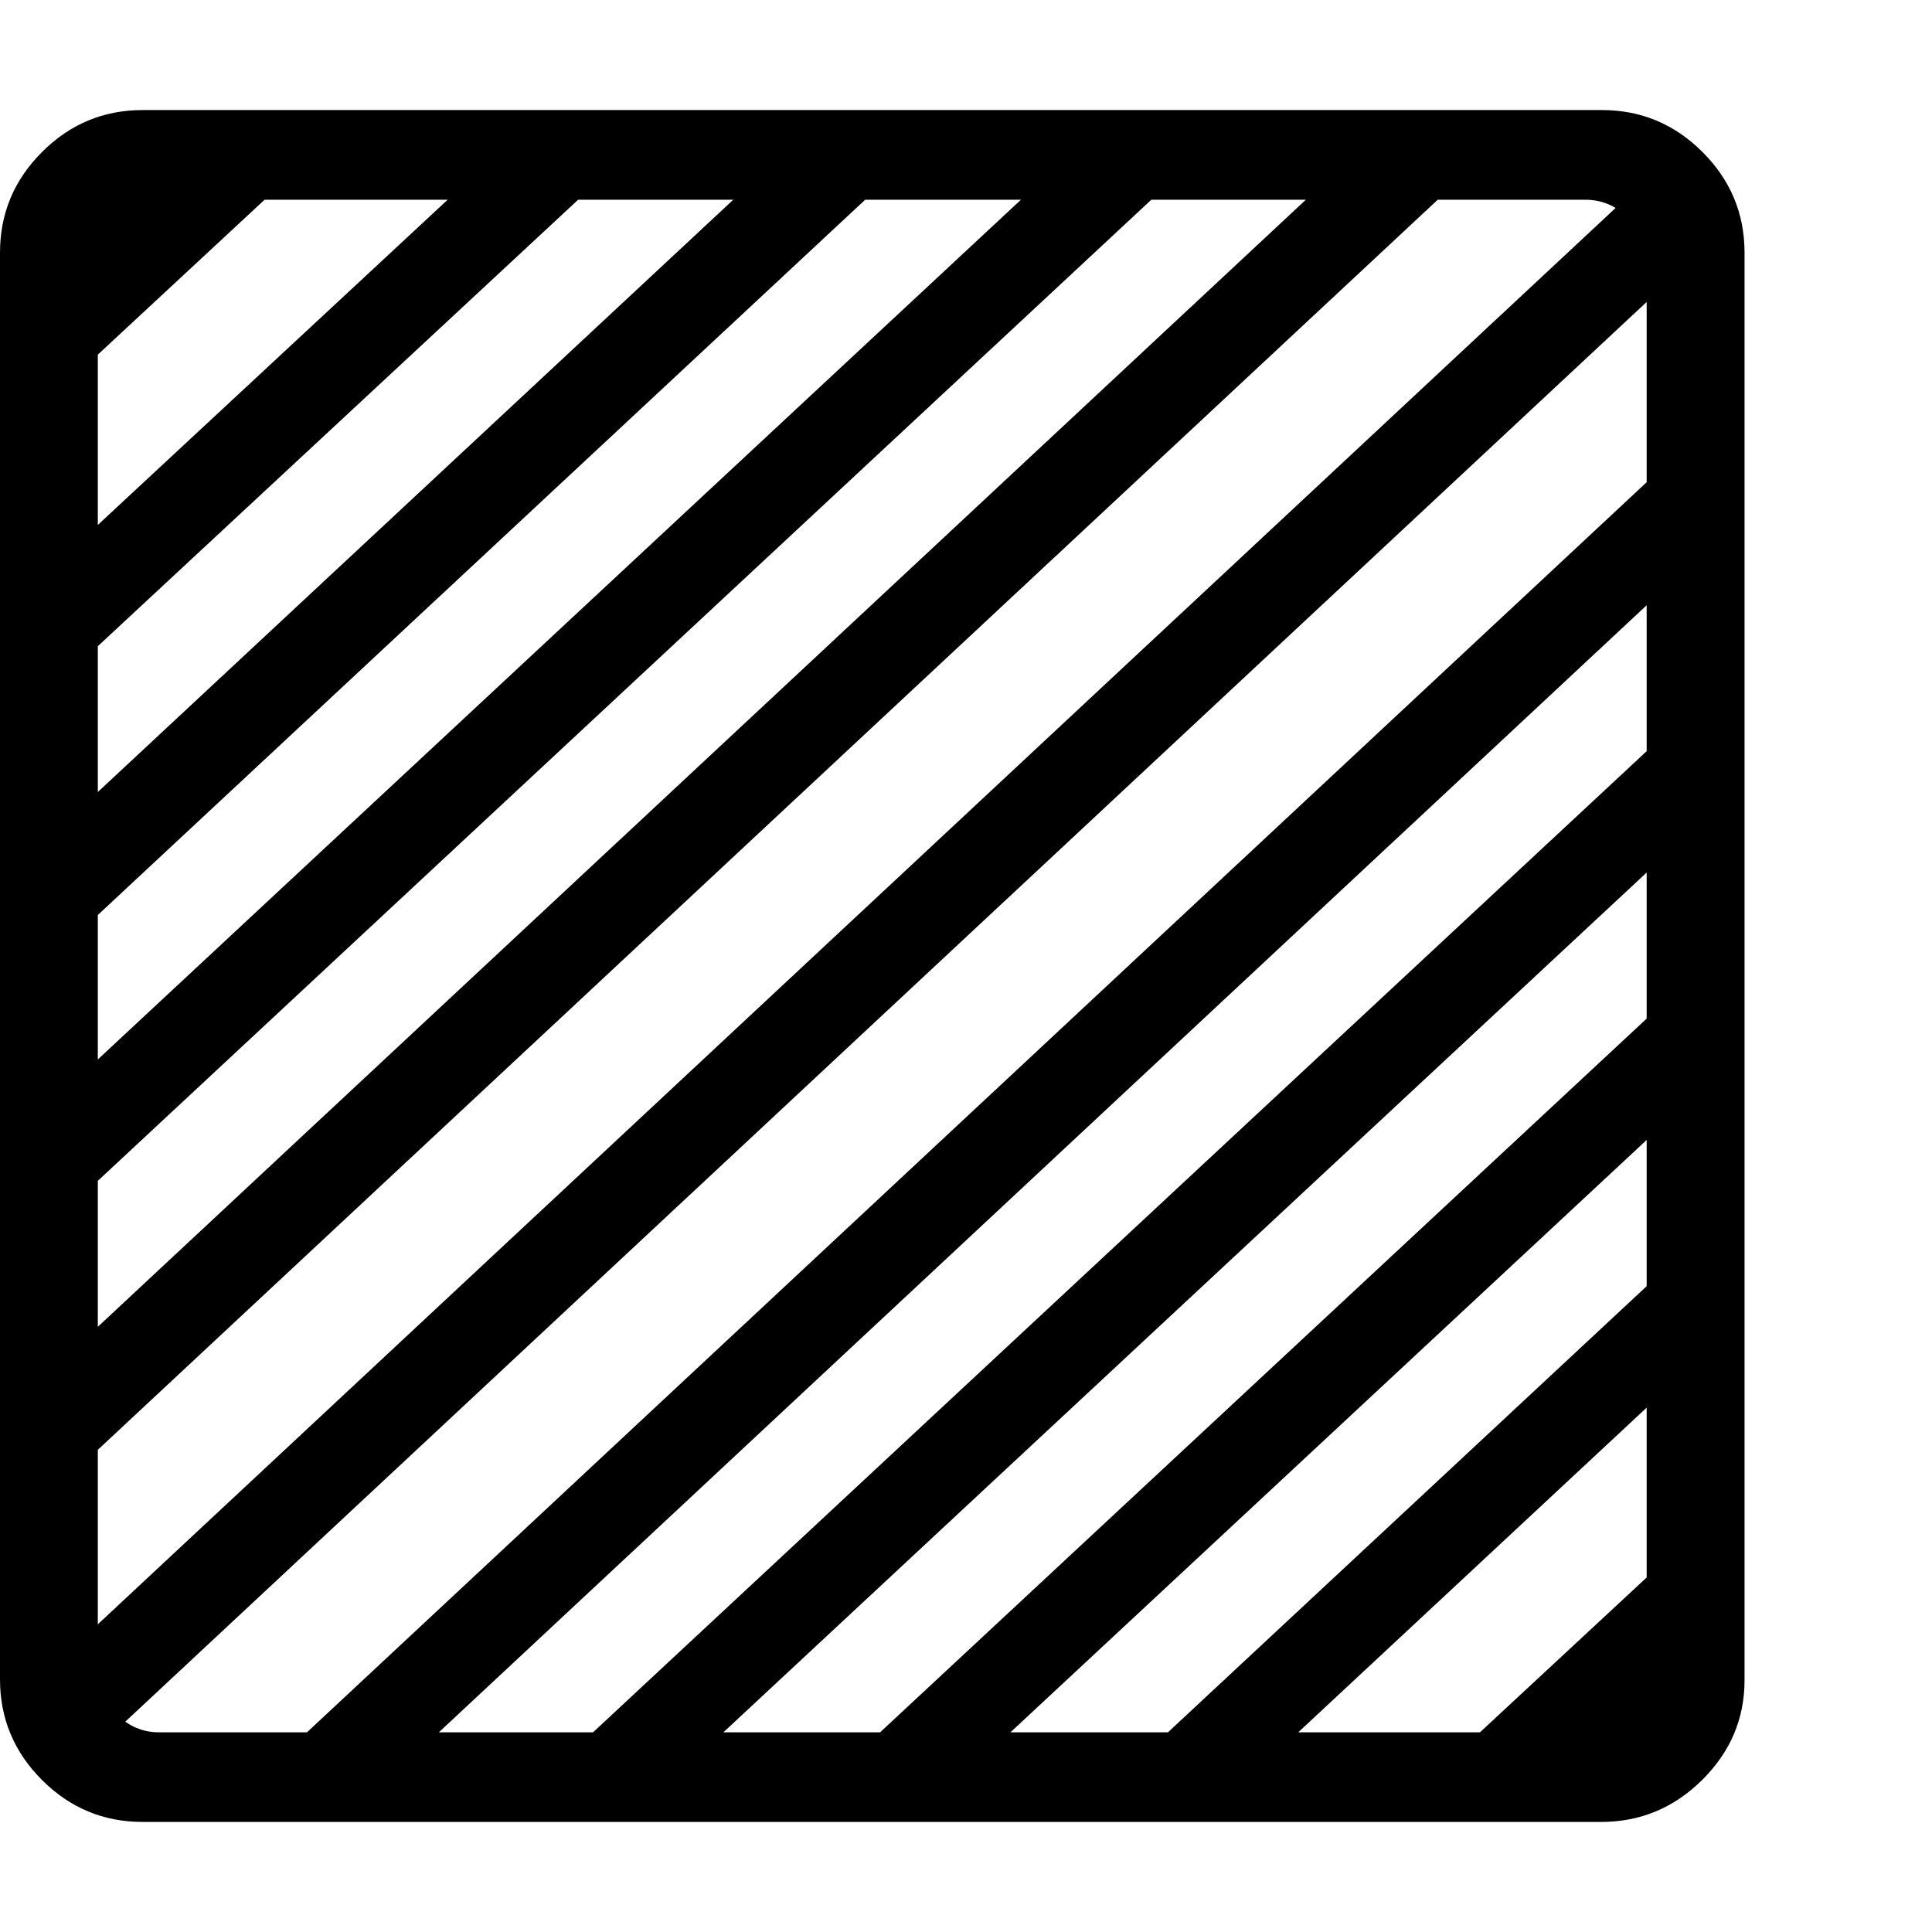 <svg version="1.1" xmlns="http://www.w3.org/2000/svg" style="fill:rgba(0,0,0,1.0)" width="256" height="256" viewBox="0 0 37.031 32.812">
  <defs>
    <style type="text/css" id="current-color-scheme">.ColorScheme-Highlight { color:#000000; }</style>
  </defs><path class="ColorScheme-Highlight" fill="currentColor" d="M2.734 32.812 L30.688 32.812 C31.438 32.812 32.083 32.544 32.625 32.008 C33.167 31.471 33.438 30.833 33.438 30.094 L33.438 2.734 C33.438 1.984 33.169 1.341 32.633 0.805 C32.096 0.268 31.453 -0 30.703 -0 L2.734 -0 C1.984 -0 1.341 0.268 0.805 0.805 C0.268 1.341 0 1.984 0 2.734 L0 30.078 C0 30.828 0.268 31.471 0.805 32.008 C1.341 32.544 1.984 32.812 2.734 32.812 Z M6.922 32.484 L33.094 8.062 L31.906 6.812 L5.734 31.234 Z M12.406 32.453 L33.078 13.203 L31.922 11.953 L11.25 31.203 Z M1.219 5.297 L5.391 1.422 L4.234 0.172 L0.062 4.047 Z M17.875 32.484 L33.062 18.344 L31.906 17.094 L16.719 31.234 Z M23.375 32.5 L33.016 23.516 L31.859 22.266 L22.219 31.25 Z M3.047 31.094 C2.734 31.094 2.461 30.977 2.227 30.742 C1.992 30.508 1.875 30.234 1.875 29.922 L1.875 2.891 C1.875 2.578 1.992 2.305 2.227 2.07 C2.461 1.836 2.734 1.719 3.047 1.719 L30.391 1.719 C30.703 1.719 30.977 1.836 31.211 2.07 C31.445 2.305 31.562 2.578 31.562 2.891 L31.562 29.938 C31.562 30.25 31.445 30.521 31.211 30.75 C30.977 30.979 30.698 31.094 30.375 31.094 Z M1.781 31.469 L32.875 2.453 L31.688 1.203 L0.594 30.219 Z M29.203 32.641 L33.375 28.766 L32.219 27.516 L28.047 31.391 Z M1.5 10.625 L11.25 1.562 L10.094 0.312 L0.344 9.375 Z M1.547 15.734 L16.734 1.578 L15.547 0.328 L0.359 14.484 Z M1.531 20.844 L22.219 1.578 L21.062 0.328 L0.375 19.594 Z M1.531 26 L27.641 1.641 L26.453 0.391 L0.344 24.75 Z M37.031 27.344" /></svg>